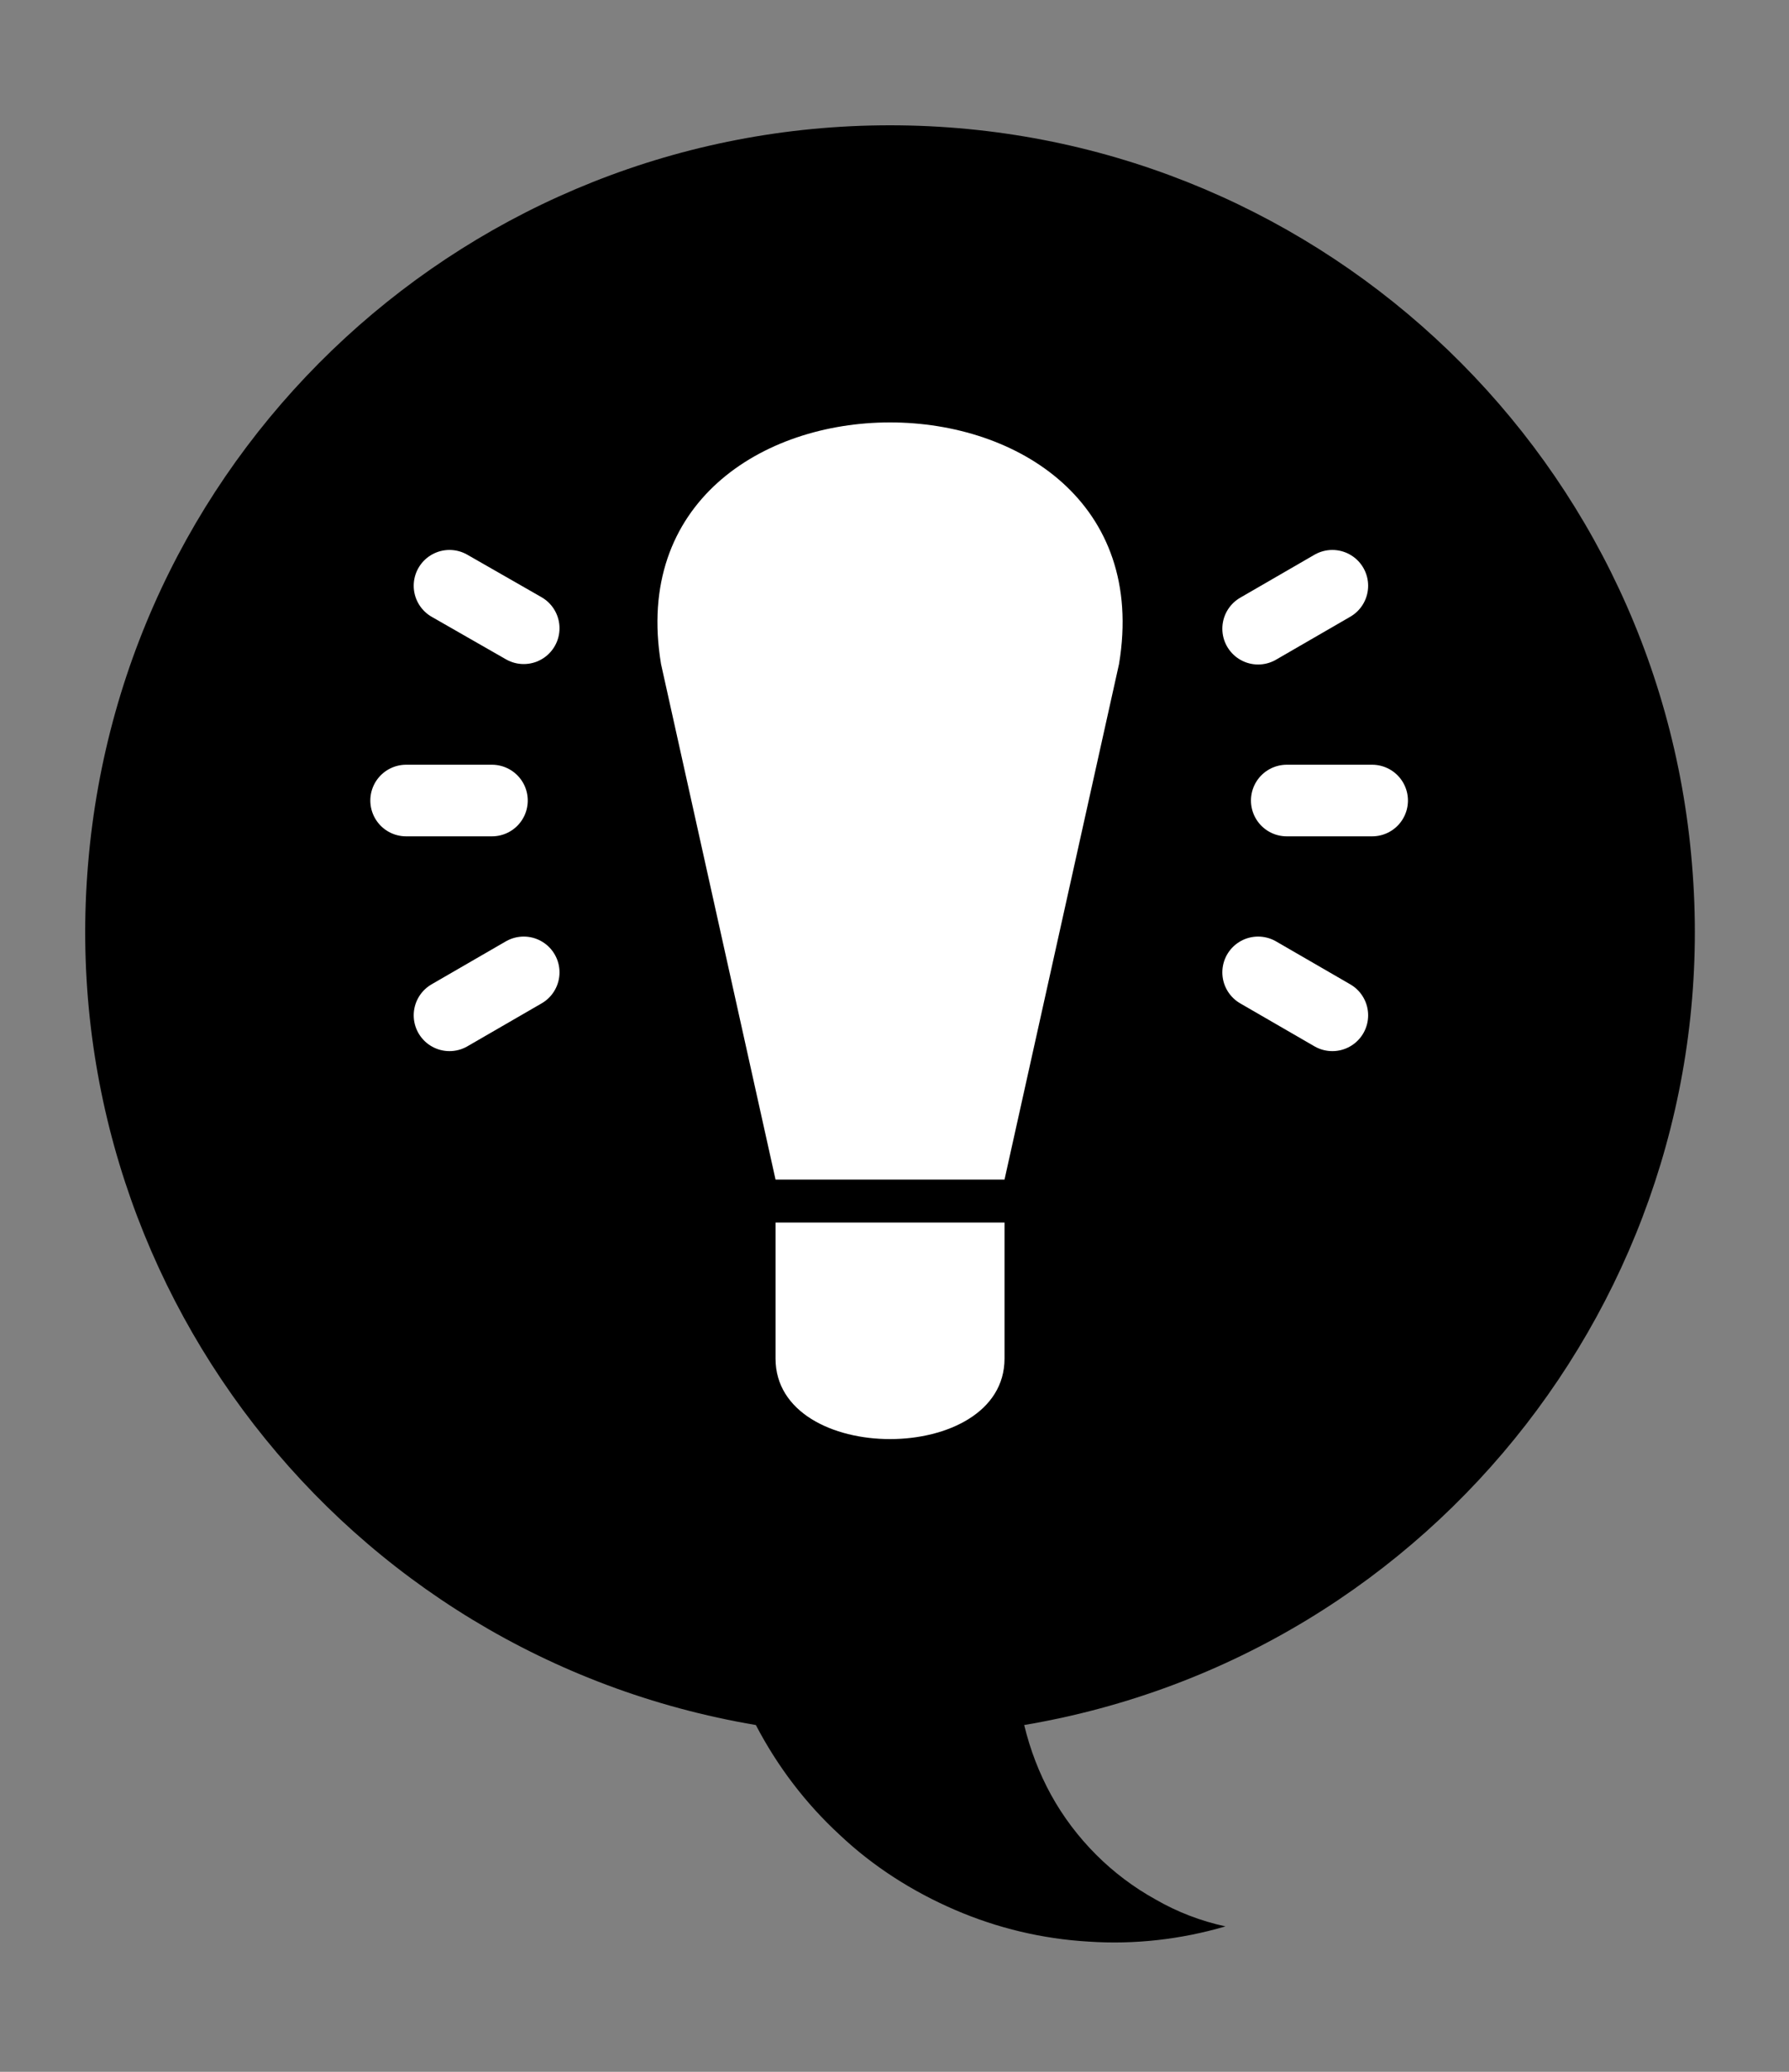 <svg version="1.2" xmlns="http://www.w3.org/2000/svg" viewBox="0 0 400 463" width="400" height="463">
	<rect x="0" y="0" width="400" height="463" fill="#808080" stroke="none"/>
	<path fill="#000000" d="m169 385.5c-92.3-15.6-157.2-99.3-149.3-192.5 7.8-93.3 85.7-165 179.3-165 93.6 0 171.6 71.7 179.3 165 7.9 93.2-57.1 176.9-149.3 192.5q2 8.3 6 15.6c2.7 4.9 6.1 9.4 10.1 13.4 3.9 3.9 8.4 7.3 13.3 10q7.3 4.2 15.6 6c-9.9 2.9-20.3 4.1-30.6 3.4-10.3-0.6-20.4-3-29.9-7.1-9.5-4.1-18.3-9.7-25.8-16.8-7.6-7-13.9-15.3-18.7-24.5z"/>
	<path fill="#FFFFFF" d="m173.4 263.6l-25.6-115.2c-12-72 114.4-72 102.4 0l-25.6 115.2zm0 9.6h51.2v30.4c0 24-51.2 24-51.2 0z"/>
	<g stroke-width="16" stroke="#FFFFFF" stroke-linecap="round" stroke-linejoin="round">
		<path d="m100.5 130.9l16.6 9.5"/>
		<path d="m90.8 178.9h19.2"/>
		<path d="m100.5 226.9l16.6-9.6"/>
		<path d="m281.3 140.5l16.6-9.6"/>
		<path d="m287.7 178.9h19.1"/>
		<path d="m281.3 217.3l16.6 9.6"/>
	</g>
</svg>